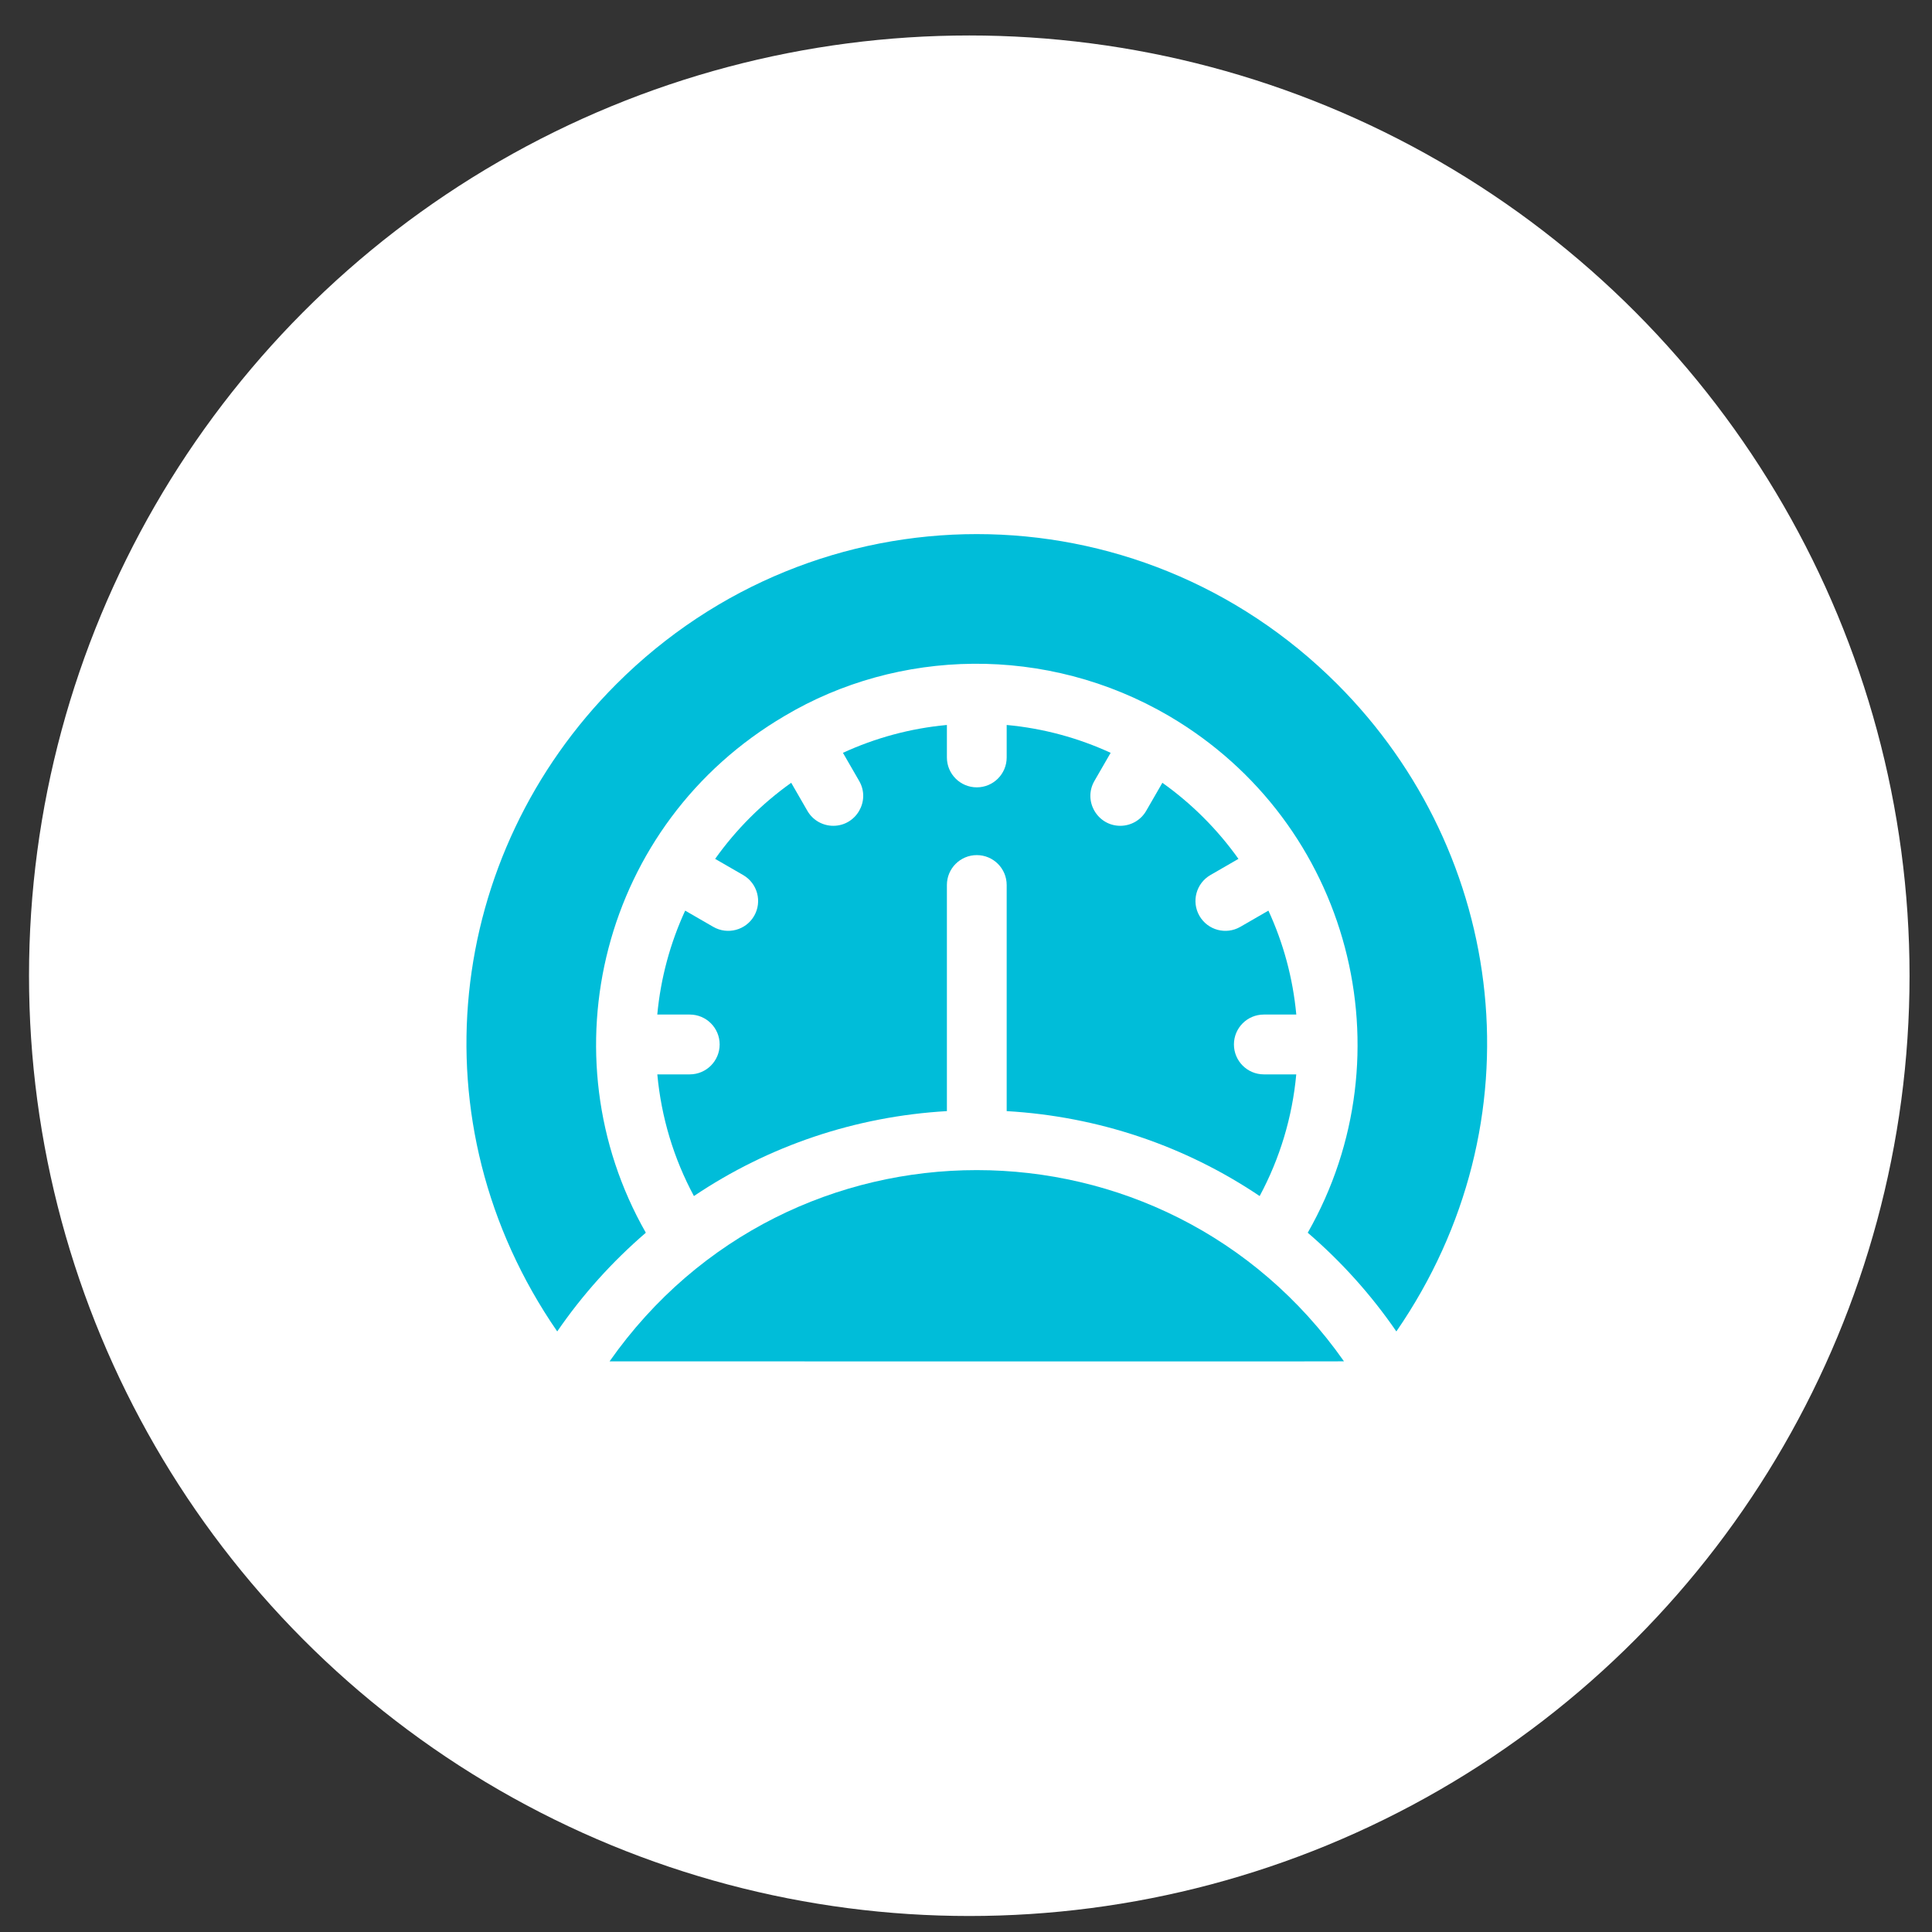 <svg width="53" height="53" viewBox="0 0 53 53" fill="none" xmlns="http://www.w3.org/2000/svg">
<rect x="0" y="0" width="53" height="53" fill="#333333" stroke="none"/>
<circle cx="26.59" cy="26.767" r="25.794" fill="white"/>
<g clip-path="url(#clip0_633_14)">
<path d="M25.976 24.278C25.976 23.825 26.343 23.458 26.796 23.458C27.249 23.458 27.616 23.825 27.616 24.278V30.481C30.122 30.626 32.503 31.43 34.556 32.811C35.111 31.777 35.452 30.646 35.56 29.473H34.67C34.217 29.473 33.85 29.105 33.85 28.652C33.85 28.199 34.217 27.832 34.67 27.832H35.561C35.467 26.823 35.203 25.863 34.796 24.981L34.025 25.426C33.635 25.651 33.133 25.52 32.905 25.126C32.678 24.733 32.813 24.232 33.205 24.005L33.974 23.561C33.4 22.755 32.694 22.048 31.887 21.474L31.443 22.244C31.291 22.507 31.016 22.654 30.732 22.654C30.108 22.654 29.705 21.974 30.023 21.423L30.468 20.652C29.586 20.246 28.625 19.981 27.616 19.888V20.779C27.616 21.232 27.249 21.599 26.796 21.599C26.343 21.599 25.976 21.232 25.976 20.779V19.888C24.967 19.981 24.006 20.246 23.124 20.652L23.569 21.423C23.887 21.973 23.485 22.654 22.86 22.654C22.576 22.654 22.301 22.507 22.149 22.244L21.705 21.474C20.898 22.048 20.192 22.755 19.618 23.561L20.387 24.005C20.779 24.232 20.914 24.733 20.688 25.126C20.461 25.518 19.959 25.652 19.567 25.426L18.796 24.981C18.39 25.863 18.125 26.823 18.031 27.832H18.922C19.375 27.832 19.742 28.199 19.742 28.652C19.742 29.105 19.375 29.473 18.922 29.473H18.032C18.14 30.646 18.48 31.777 19.036 32.811C21.089 31.43 23.47 30.626 25.976 30.481V24.278H25.976Z" fill="#00BDD9"/>
<path d="M17.717 33.817C14.94 28.949 16.495 22.594 21.523 19.641C24.629 17.791 28.703 17.672 32.069 19.641C37.059 22.572 38.675 28.908 35.875 33.817C36.801 34.614 37.616 35.521 38.306 36.525C42.265 30.781 41.341 23.424 36.683 18.766C31.198 13.281 22.395 13.28 16.909 18.766C12.251 23.424 11.327 30.781 15.286 36.525C15.975 35.522 16.79 34.615 17.717 33.817Z" fill="#00BDD9"/>
<path d="M36.869 37.345C31.958 30.354 21.637 30.347 16.722 37.346C31.189 37.346 35.542 37.351 36.869 37.345Z" fill="#00BDD9"/>
</g>
<defs>
<clipPath id="clip0_633_14">
<rect width="28" height="28" fill="white" transform="translate(12.796 12)"/>
</clipPath>
</defs>
</svg>
